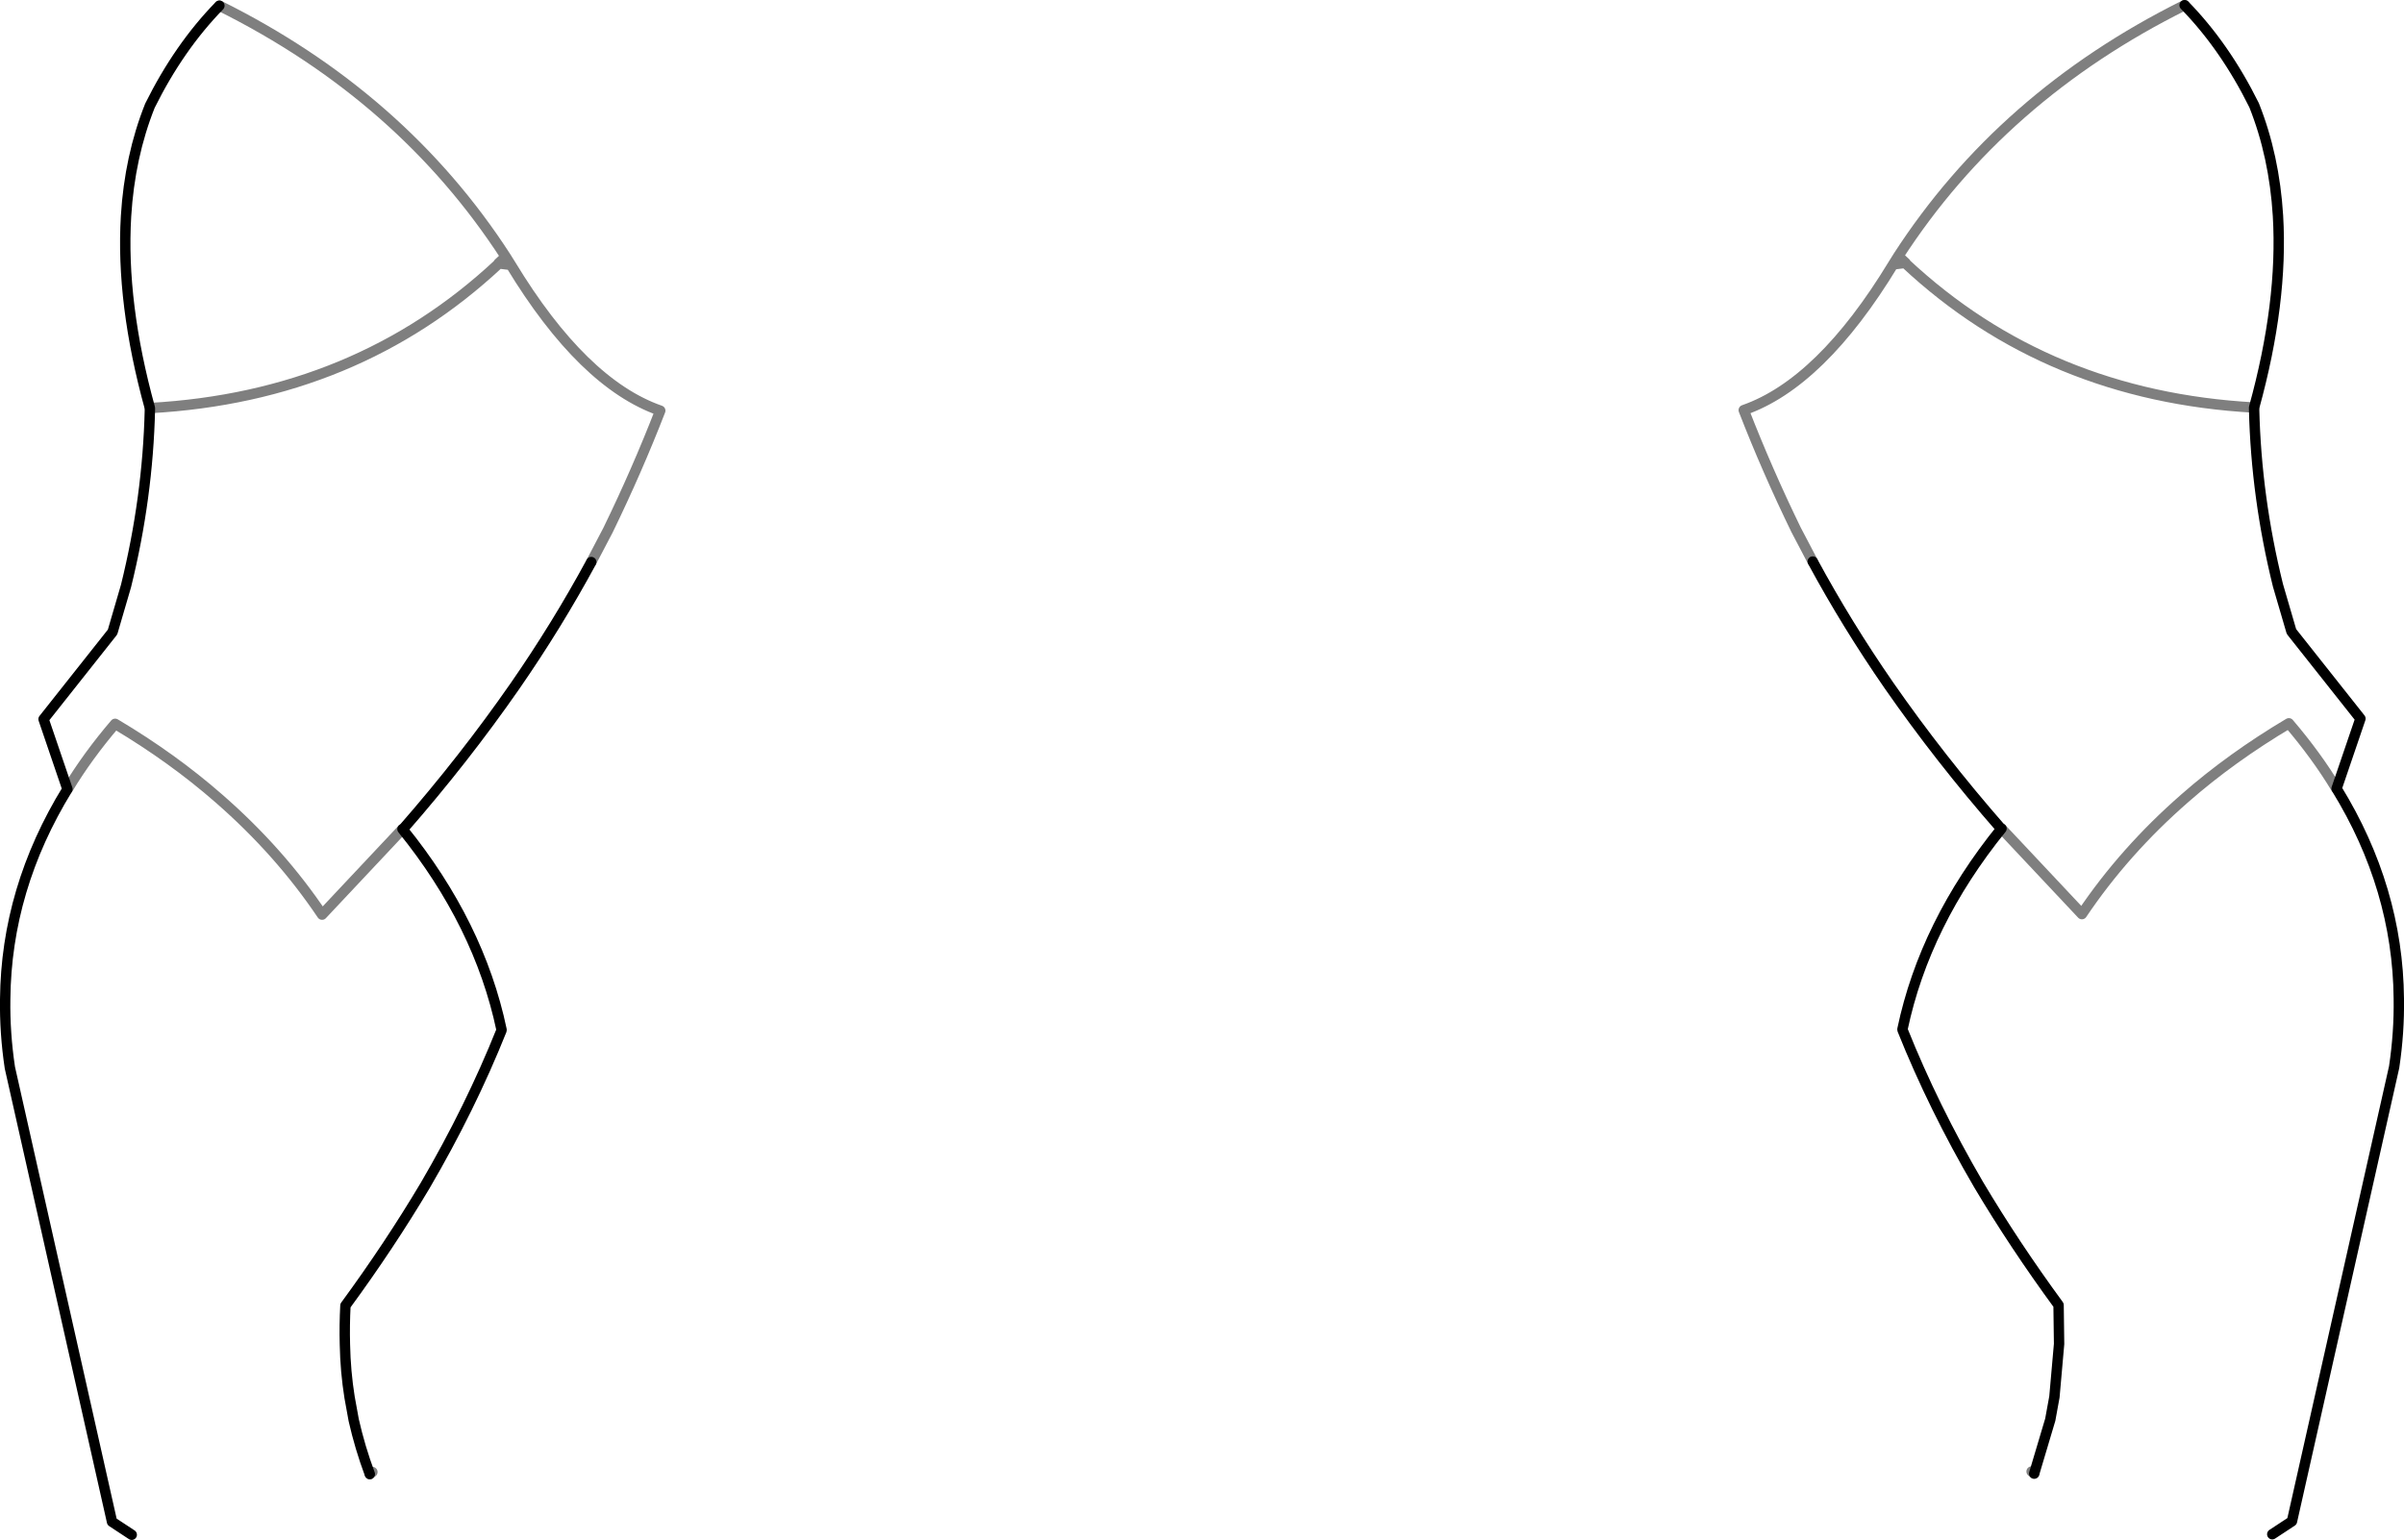 <?xml version="1.0" encoding="UTF-8" standalone="no"?>
<svg xmlns:xlink="http://www.w3.org/1999/xlink" height="148.5px" width="231.75px" xmlns="http://www.w3.org/2000/svg">
  <g transform="matrix(1.0, 0.0, 0.0, 1.0, -284.0, -206.35)">
    <path d="M501.3 245.65 Q481.4 244.55 467.7 231.75 L467.7 231.7 466.5 231.85 Q459.55 243.3 452.1 245.9 454.35 251.7 457.15 257.45 L458.75 260.5 M476.95 286.25 L484.7 294.5 Q488.8 288.4 494.65 283.3 499.1 279.4 504.65 276.1 507.3 279.2 509.2 282.35 L509.25 282.4 M494.6 206.85 Q477.0 215.6 467.0 231.05 L467.7 231.7 M467.0 231.05 L466.5 231.85 M298.45 245.7 Q318.35 244.6 332.05 231.8 L332.05 231.75 332.75 231.1 Q322.75 215.65 305.15 206.9 M290.5 282.45 L290.55 282.4 Q292.45 279.25 295.1 276.15 300.65 279.45 305.1 283.35 310.95 288.45 315.05 294.55 L322.8 286.3 M341.0 260.55 L342.6 257.5 Q345.4 251.75 347.65 245.95 340.2 243.35 333.25 231.9 L332.05 231.75 M332.75 231.1 L333.25 231.9 M319.65 348.5 L319.7 348.45 319.9 348.3 M480.1 348.45 L480.05 348.4 479.85 348.25" fill="none" stroke="#000000" stroke-linecap="round" stroke-linejoin="round" stroke-opacity="0.502" stroke-width="1.0"/>
    <path d="M458.75 260.5 Q462.05 266.6 466.1 272.45 471.0 279.5 476.9 286.25 L476.95 286.25 Q469.55 295.4 467.4 305.6 L467.4 305.65 Q470.4 313.15 474.75 320.6 478.2 326.4 482.45 332.2 L482.5 335.95 482.05 341.05 481.65 343.25 480.1 348.45 M509.25 282.4 L511.55 275.65 504.9 267.25 503.6 262.8 Q501.5 254.3 501.3 245.8 L501.3 245.65 Q504.1 235.5 503.6 227.15 503.25 221.4 501.3 216.5 498.5 210.85 494.6 206.85 M305.15 206.9 Q301.25 210.9 298.45 216.55 296.5 221.45 296.15 227.2 295.65 235.55 298.45 245.7 L298.45 245.85 Q298.25 254.35 296.15 262.85 L294.85 267.3 288.2 275.7 290.5 282.45 M322.8 286.3 L322.85 286.3 Q328.75 279.55 333.65 272.5 337.7 266.65 341.0 260.55 M322.8 286.3 Q330.2 295.45 332.35 305.65 L332.35 305.7 Q329.35 313.2 325.0 320.65 321.55 326.45 317.3 332.25 317.2 334.15 317.25 336.0 317.3 338.6 317.7 341.1 L318.1 343.3 Q318.7 345.95 319.65 348.5 M509.25 282.4 Q515.15 292.0 515.25 302.65 515.3 305.9 514.8 309.25 L504.95 353.05 503.05 354.3 M296.7 354.35 L294.8 353.1 284.95 309.3 Q284.45 305.95 284.5 302.7 284.6 292.05 290.5 282.45" fill="none" stroke="#000000" stroke-linecap="round" stroke-linejoin="round" stroke-width="1.0"/>
  </g>
</svg>
